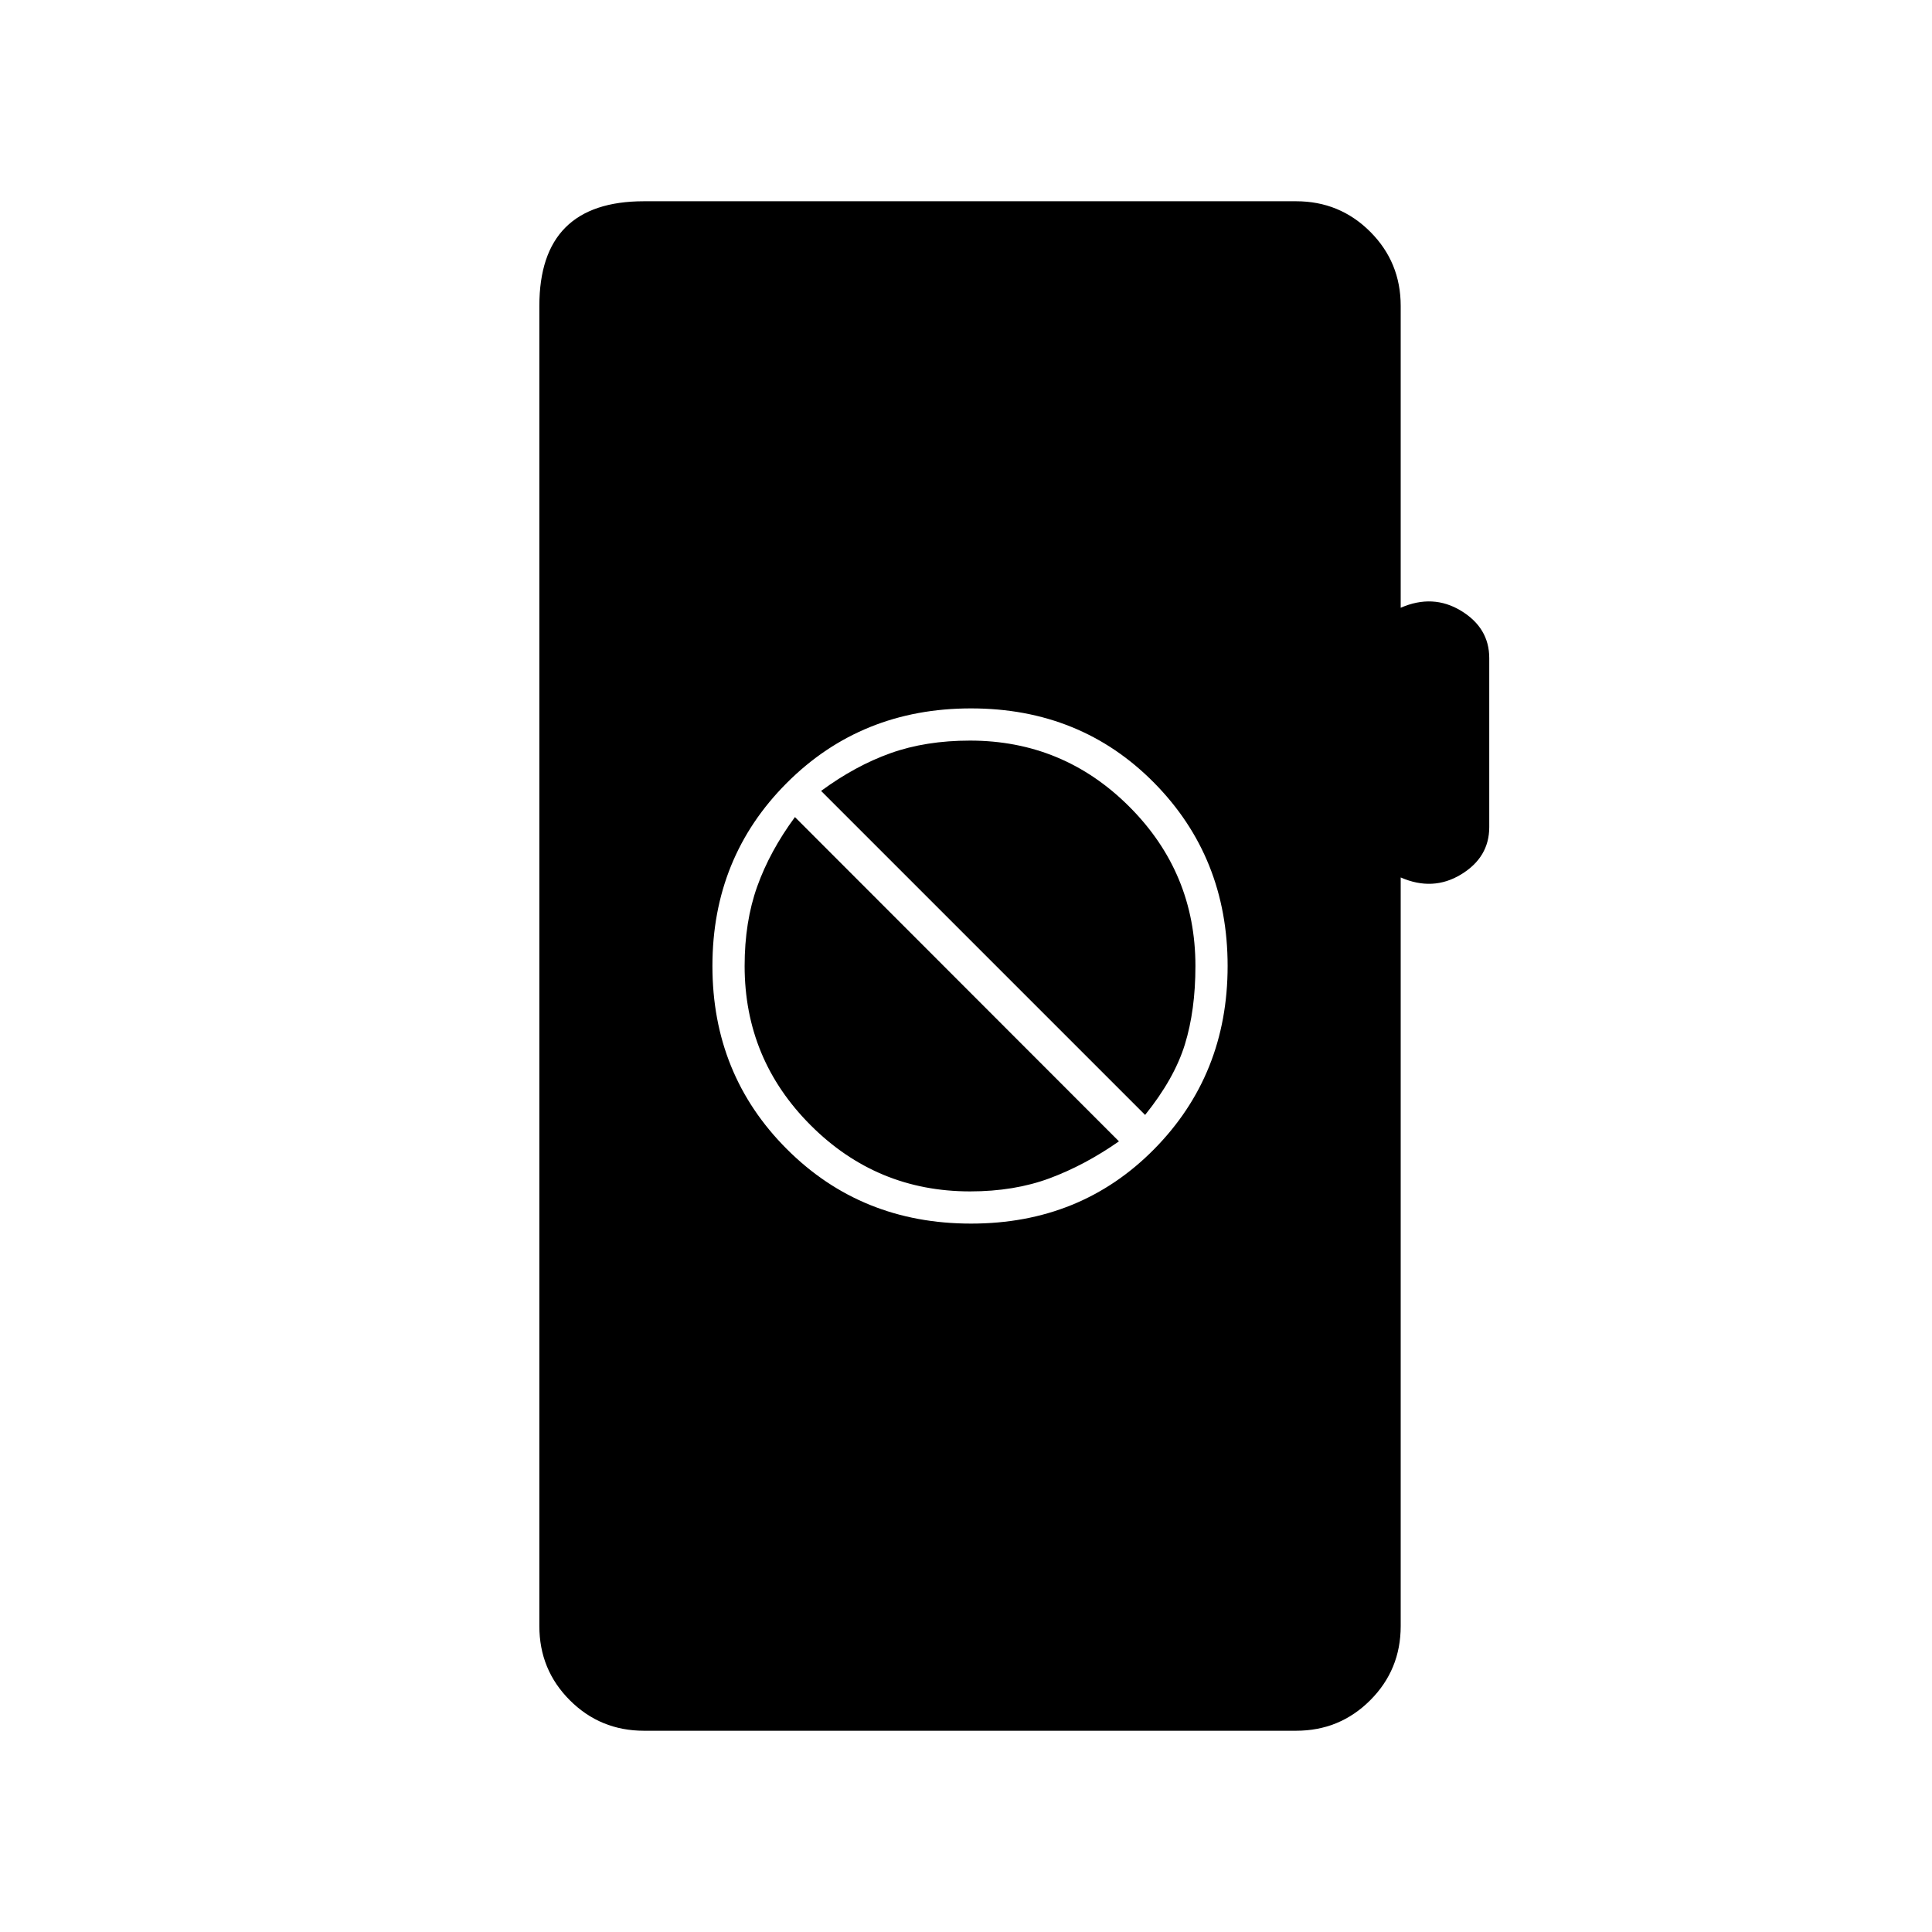 <svg xmlns="http://www.w3.org/2000/svg" height="20" viewBox="0 -960 960 960" width="20"><path d="M320-100q-21.7 0-36.85-15.15Q268-130.3 268-152v-656q0-26 13-39t39-13h324q21.7 0 36.85 15.15Q696-829.7 696-808v150q16-7 30 1.5t14 23.5v84q0 15-14 23.5t-30 1.5v372q0 21.7-15.15 36.85Q665.7-100 644-100H320Zm162.5-252q54.5 0 91-37t36.5-91q0-54-36.5-91t-91-37q-54.5 0-91.5 37t-37 91q0 54 37 91t91.5 37Zm-.5-16q-46.32 0-79.16-32.84Q370-433.68 370-480q0-22 6.25-39.5T395-554l161 161.13Q539-381 521.5-374.5 504-368 482-368Zm87-38L408-567q17-12.5 34.5-18.75T482-592q46.32 0 79.16 32.84Q594-526.32 594-480q0 22-5.25 39T569-406Z"/></svg>